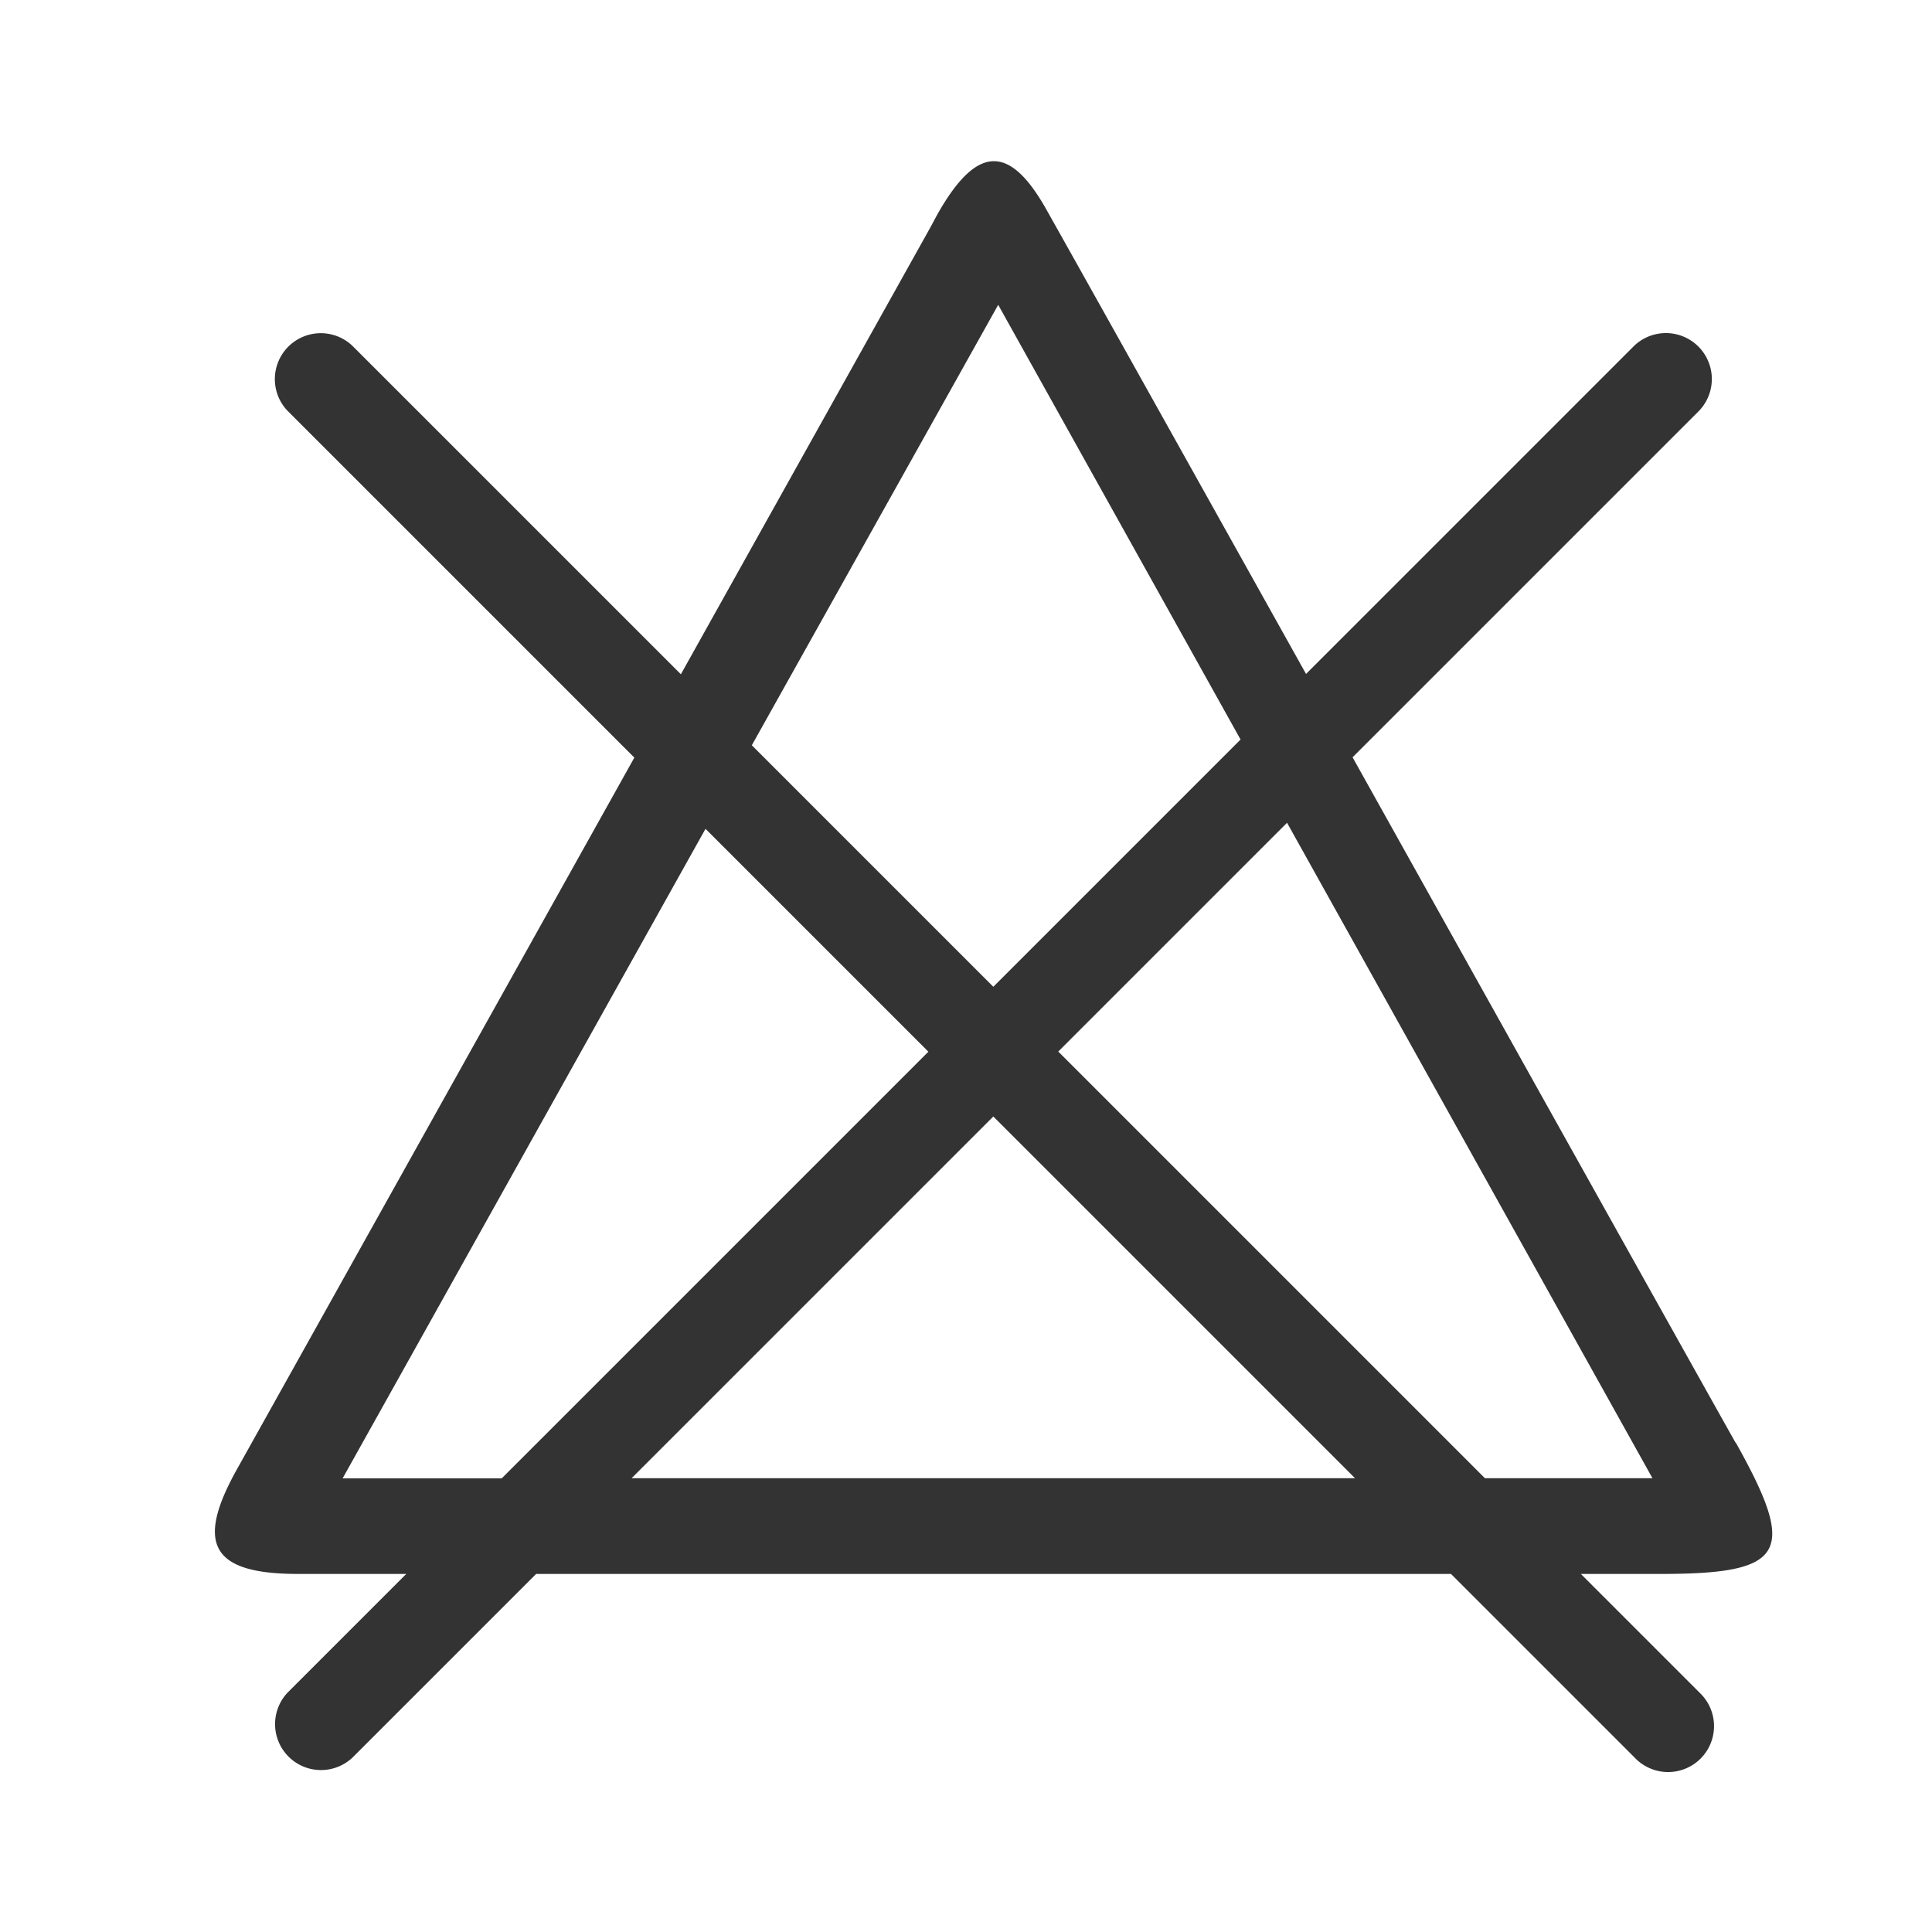 <svg xmlns="http://www.w3.org/2000/svg" width="36" height="36" viewBox="0 0 36 36">
  <defs>
    <style>
      .cls-1 {
        fill: none;
      }

      .cls-2 {
        fill: #333;
      }
    </style>
  </defs>
  <g id="不可漂白" transform="translate(-546 -1638)">
    <g id="组_4860" data-name="组 4860" transform="translate(-2)">
      <rect id="矩形_883" data-name="矩形 883" class="cls-1" width="36" height="36" transform="translate(548 1638)"/>
      <path id="路径_2197" data-name="路径 2197" class="cls-2" d="M123.863,105.316c-1.41-2.513-4.379-7.833-7.135-12.769l6.462-6.462a.856.856,0,0,0-1.21-1.21l-6.119,6.119c-2.222-3.979-4.169-7.466-4.843-8.662s-1.272-1.189-1.979.016c-.072.123-.136.251-.206.376L104.212,91l-6.123-6.123a.856.856,0,0,0-1.21,1.21l6.466,6.466q-3.7,6.627-7.4,13.252c-.785,1.4-.484,1.957,1.125,1.959l2.025,0-2.212,2.212a.856.856,0,0,0,1.21,1.21l3.422-3.422c4.98,0,12.273,0,17.047,0l3.422,3.422a.856.856,0,1,0,1.21-1.21l-2.212-2.212h1.487c2.338,0,2.55-.394,1.4-2.447Zm-13.738-21.2,4.516,8.1-4.607,4.607-4.5-4.5ZM97.911,105.98l6.76-12.1,4.153,4.153-7.95,7.95H97.911Zm5.383,0,6.74-6.74,6.74,6.74h-13.48Zm15.9,0-7.95-7.95,4.263-4.263,6.809,12.213Z" transform="translate(456.475 1559.564)"/>
    </g>
  </g>
</svg>
